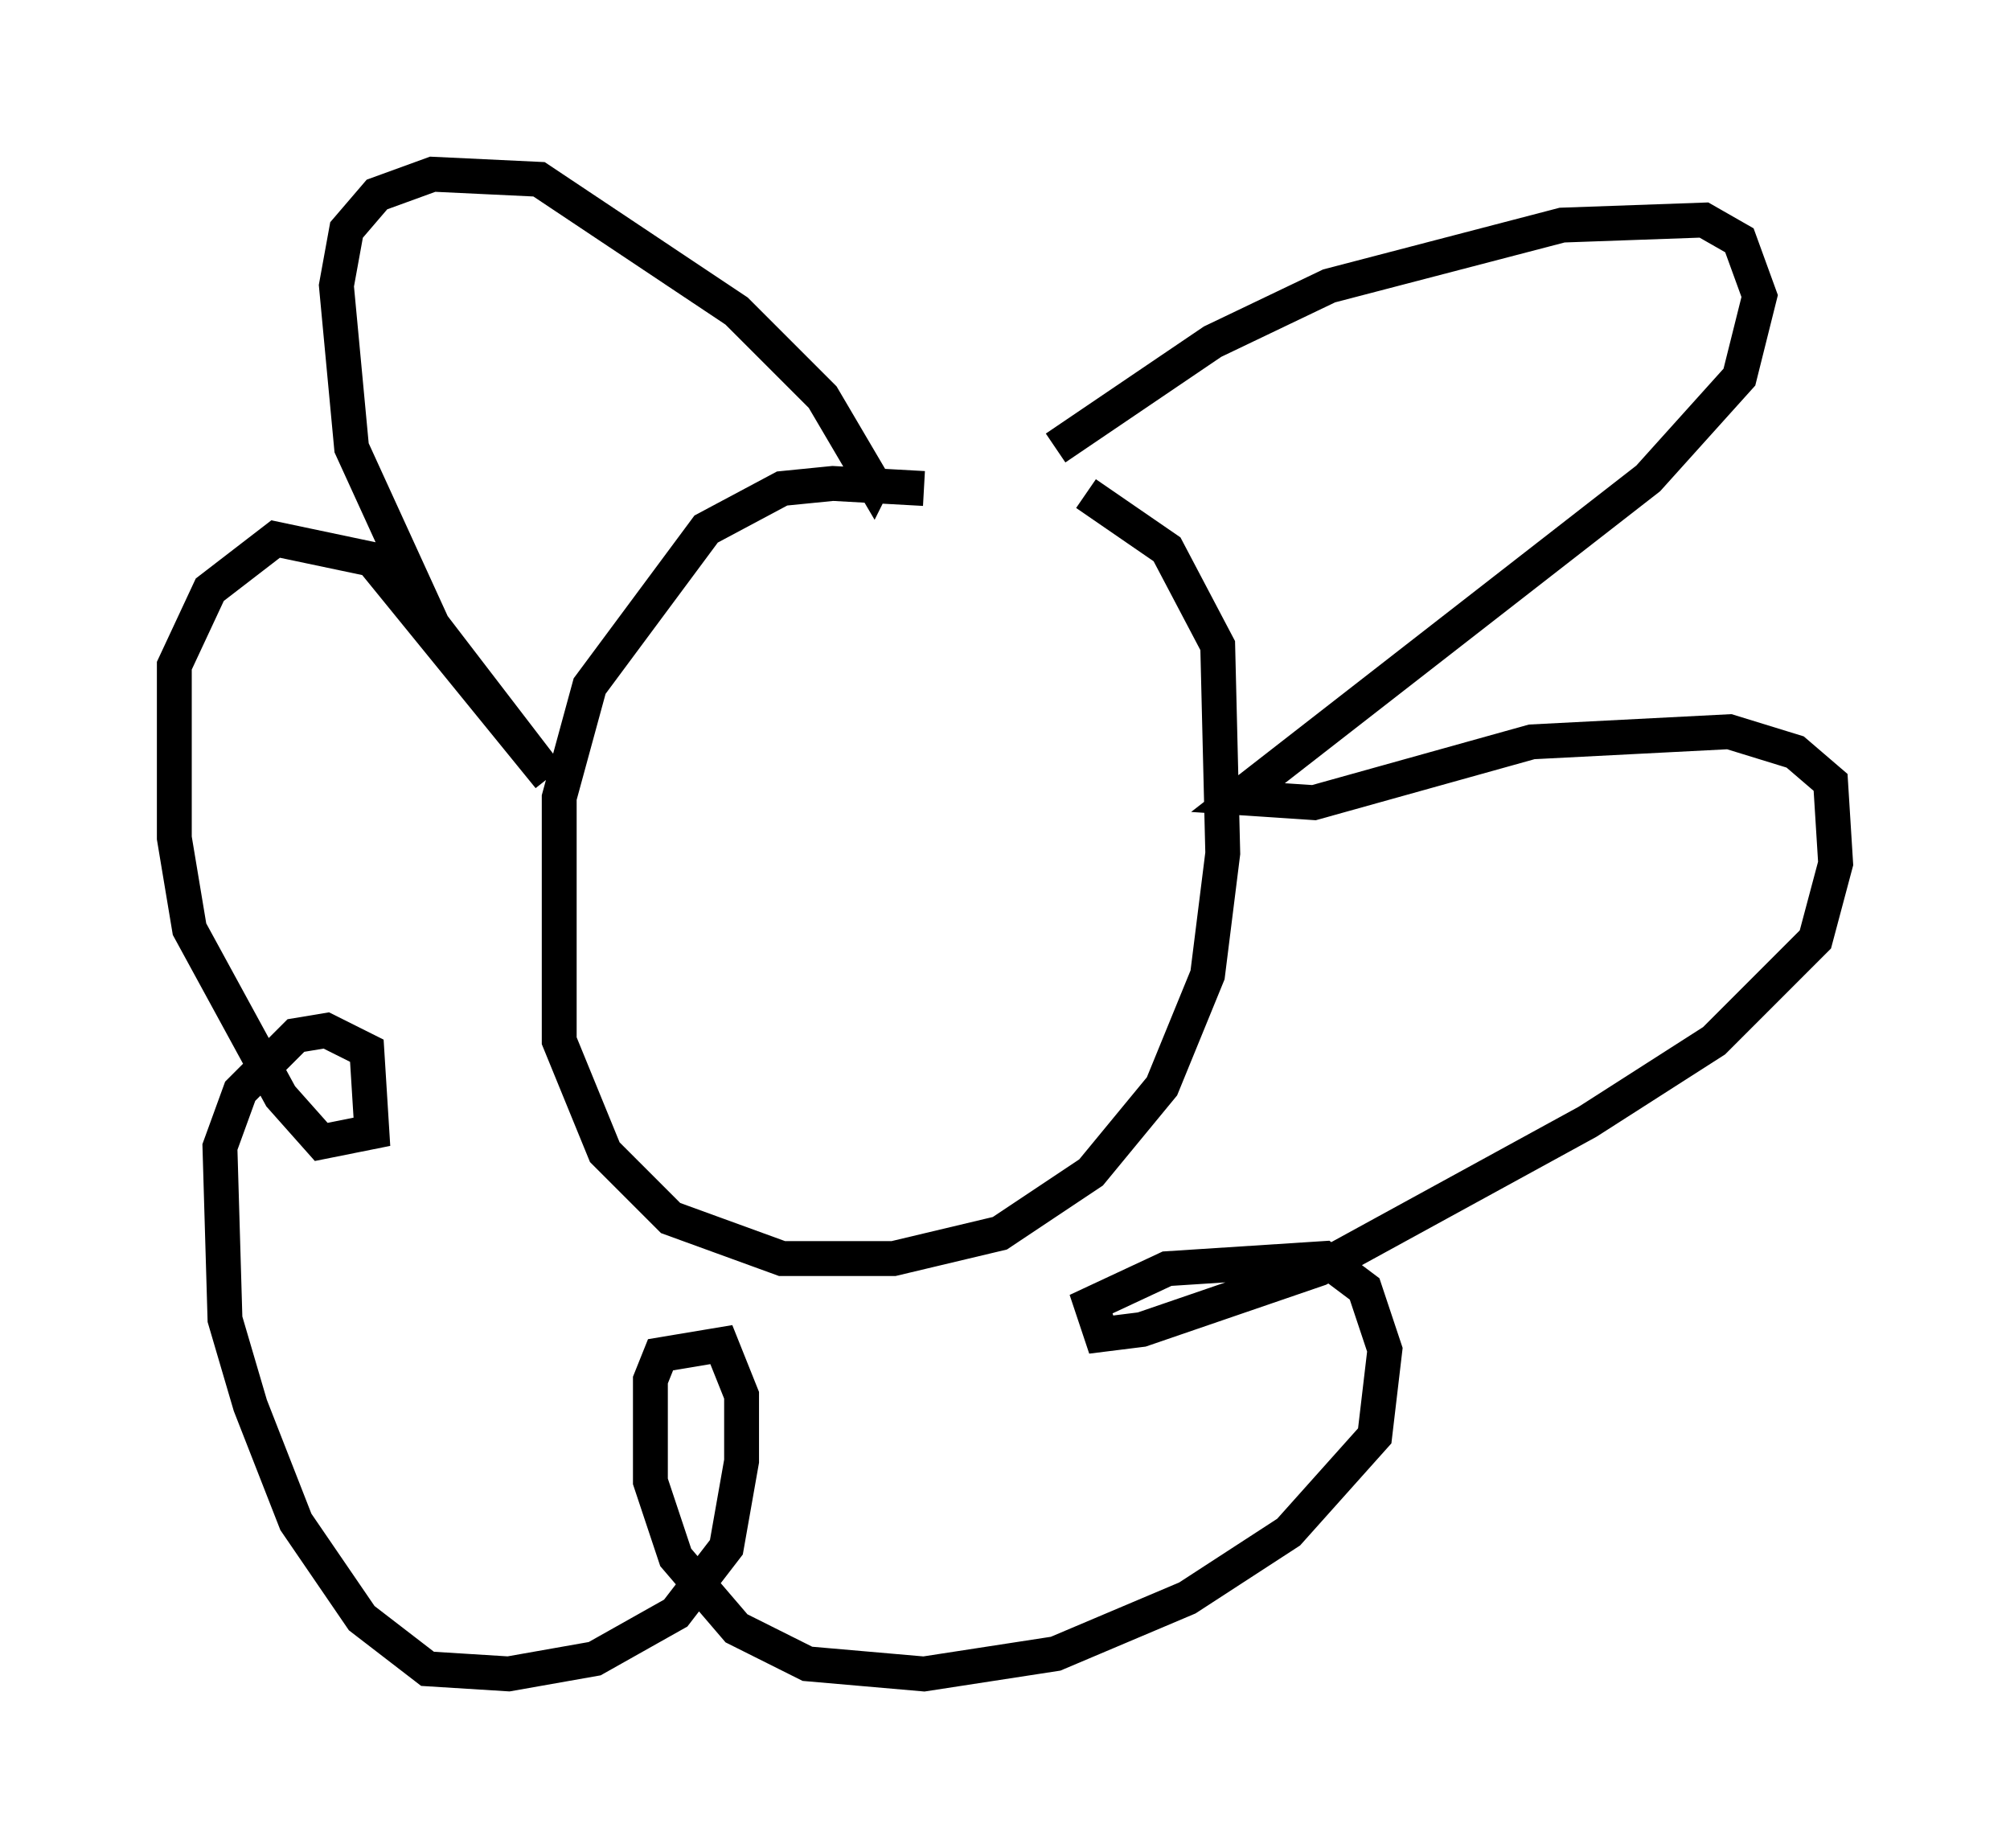 <?xml version="1.0" encoding="utf-8" ?>
<svg baseProfile="full" height="52.994" version="1.1" width="57.642" xmlns="http://www.w3.org/2000/svg" xmlns:ev="http://www.w3.org/2001/xml-events" xmlns:xlink="http://www.w3.org/1999/xlink"><defs /><rect fill="white" height="52.994" width="57.642" x="0" y="0" /><path d="M27.804, 14.732 m-1.307, -0.726 l-2.615, -0.145 -1.453, 0.145 l-2.179, 1.162 -3.341, 4.503 l-0.872, 3.196 0.0, 6.972 l1.307, 3.196 1.888, 1.888 l3.196, 1.162 3.196, 0.0 l3.05, -0.726 2.615, -1.743 l2.034, -2.469 1.307, -3.196 l0.436, -3.486 -0.145, -5.955 l-1.453, -2.76 -2.324, -1.598 m-0.872, -1.307 l4.503, -3.05 3.341, -1.598 l6.682, -1.743 4.067, -0.145 l1.017, 0.581 0.581, 1.598 l-0.581, 2.324 -2.615, 2.905 l-11.765, 9.151 2.179, 0.145 l6.246, -1.743 5.665, -0.291 l1.888, 0.581 1.017, 0.872 l0.145, 2.324 -0.581, 2.179 l-2.905, 2.905 -3.631, 2.324 l-7.698, 4.212 -5.084, 1.743 l-1.162, 0.145 -0.291, -0.872 l2.179, -1.017 4.503, -0.291 l1.162, 0.872 0.581, 1.743 l-0.291, 2.469 -2.469, 2.76 l-2.905, 1.888 -3.777, 1.598 l-3.777, 0.581 -3.341, -0.291 l-2.034, -1.017 -1.743, -2.034 l-0.726, -2.179 0.0, -2.905 l0.291, -0.726 1.743, -0.291 l0.581, 1.453 0.0, 1.888 l-0.436, 2.469 -1.453, 1.888 l-2.324, 1.307 -2.469, 0.436 l-2.324, -0.145 -1.888, -1.453 l-1.888, -2.76 -1.307, -3.341 l-0.726, -2.469 -0.145, -4.939 l0.581, -1.598 1.598, -1.598 l0.872, -0.145 1.162, 0.581 l0.145, 2.324 -1.453, 0.291 l-1.162, -1.307 -2.615, -4.793 l-0.436, -2.615 0.0, -4.939 l1.017, -2.179 1.888, -1.453 l2.76, 0.581 5.084, 6.246 l-3.341, -4.358 -2.324, -5.084 l-0.436, -4.648 0.291, -1.598 l0.872, -1.017 1.598, -0.581 l3.05, 0.145 5.665, 3.777 l2.469, 2.469 1.453, 2.469 l0.145, -0.291 m-5.665, 10.749 l0.0, 0.0 m7.698, -1.162 l0.0, 0.0 m-6.536, 6.246 " fill="none" stroke="black" stroke-width="1" /></svg>